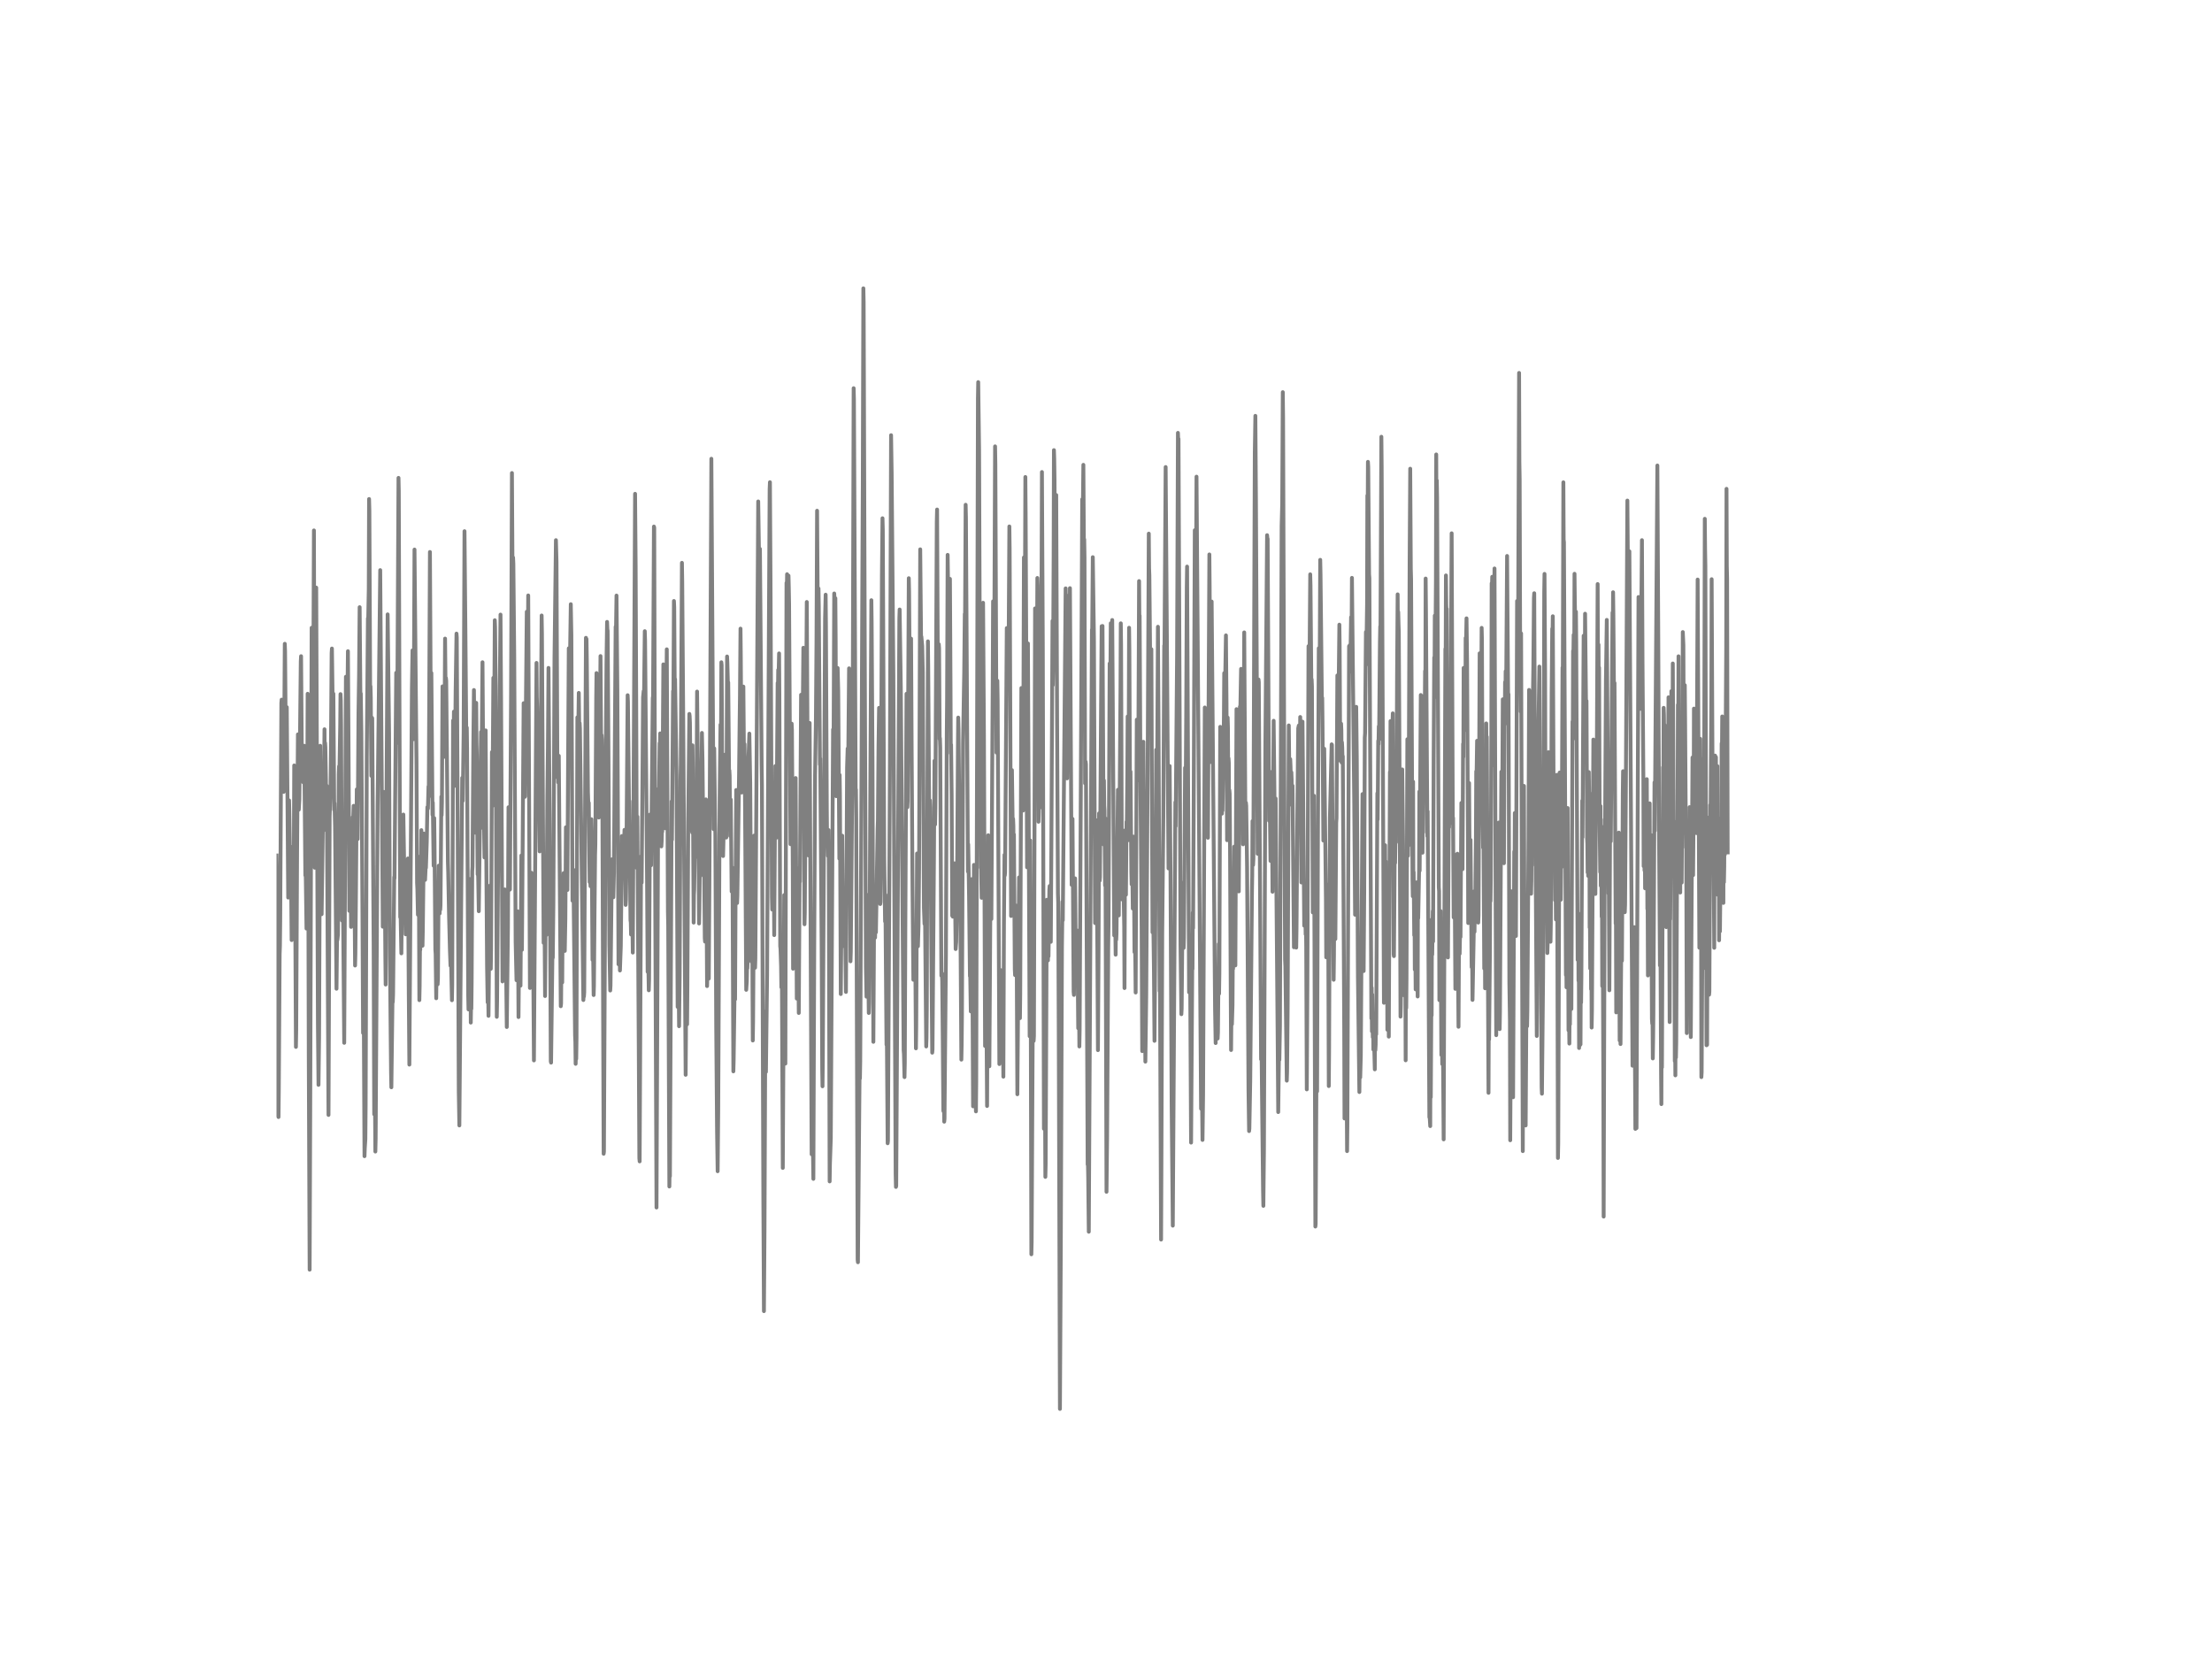 <?xml version="1.0" encoding="utf-8" standalone="no"?>
<!DOCTYPE svg PUBLIC "-//W3C//DTD SVG 1.1//EN"
  "http://www.w3.org/Graphics/SVG/1.1/DTD/svg11.dtd">
<!-- Created with matplotlib (http://matplotlib.org/) -->
<svg height="432pt" version="1.1" viewBox="0 0 576 432" width="576pt" xmlns="http://www.w3.org/2000/svg" xmlns:xlink="http://www.w3.org/1999/xlink">
 <defs>
  <style type="text/css">
*{stroke-linecap:butt;stroke-linejoin:round;}
  </style>
 </defs>
 <g id="figure_1">
  <g id="patch_1">
   <path d="
M0 432
L576 432
L576 0
L0 0
z
" style="fill:#ffffff;"/>
  </g>
  <g id="axes_1">
   <g id="line2d_1">
    <path clip-path="url(#p7ff5b81e1d)" d="
M72 222.764
L72.074 227.775
L72.446 290.357
L72.521 290.876
L72.595 284.079
L72.818 248.482
L72.893 246.351
L72.967 239.496
L73.265 183.077
L73.339 182.184
L73.637 198.831
L73.86 206.204
L73.934 203.612
L74.158 167.64
L74.232 169.599
L74.455 197.909
L74.53 194.568
L74.678 184.143
L75.05 233.736
L75.274 208.421
L75.348 211.848
L75.571 228.149
L75.72 222.591
L75.794 228.063
L75.943 244.796
L76.166 220.517
L76.39 243.442
L76.464 236.904
L76.613 199.32
L76.687 201.365
L77.059 272.616
L77.134 268.383
L77.357 222.274
L77.58 191.228
L77.803 210.84
L77.952 208.248
L78.324 172.191
L78.398 170.866
L78.622 200.588
L78.696 199.119
L78.77 201.567
L78.845 197.996
L78.919 199.637
L78.994 203.727
L79.068 202.258
L79.217 194.194
L79.514 227.976
L79.589 225.557
L79.812 241.8
L79.961 220.488
L80.11 180.658
L80.184 186.101
L80.407 275.813
L80.63 330.62
L80.779 289.09
L81.151 163.464
L81.226 183.711
L81.3 189.471
L81.449 174.437
L81.523 175.733
L81.598 175.676
L81.746 138.12
L81.97 225.96
L82.044 222.072
L82.342 153.01
L82.788 266.626
L82.937 282.495
L83.086 269.938
L83.383 194.194
L83.606 220.69
L83.755 238.056
L84.127 210.84
L84.202 216.312
L84.276 214.037
L84.499 189.903
L84.574 199.608
L84.648 193.445
L84.722 194.54
L84.871 202.892
L84.946 213.576
L85.02 208.796
L85.094 204.62
L85.243 231.087
L85.541 290.328
L85.838 212.684
L86.062 206.204
L86.136 200.703
L86.359 170.06
L86.434 168.879
L86.657 185.468
L86.731 183.855
L86.806 180.629
L87.029 210.898
L87.103 209.141
L87.252 215.132
L87.624 257.468
L87.773 243.269
L87.847 244.796
L87.996 243.413
L88.219 201.567
L88.294 199.522
L88.368 202.085
L88.591 188.866
L88.666 180.744
L88.74 182.357
L88.814 188.722
L89.038 239.698
L89.112 237.912
L89.261 227.314
L89.633 271.551
L90.079 176.223
L90.154 179.304
L90.377 191.112
L90.6 169.57
L90.749 193.474
L90.972 237.192
L91.121 215.535
L91.195 216.831
L91.418 241.368
L91.567 239.237
L91.642 239.669
L91.865 212.741
L91.939 214.124
L92.088 209.832
L92.162 212.568
L92.46 251.42
L92.534 248.626
L92.683 233.132
L92.906 205.541
L92.981 209.516
L93.13 218.501
L93.353 185.612
L93.502 175.532
L93.65 158.108
L93.874 184.805
L93.948 180.572
L94.097 190.709
L94.394 238.949
L94.543 268.988
L94.692 255.192
L94.841 286.556
L94.915 301.071
L94.99 298.968
L95.138 296.664
L95.213 287.823
L95.51 196.844
L95.808 160.988
L95.882 161.304
L96.031 153.24
L96.106 129.941
L96.18 132.879
L96.403 182.933
L96.478 178.7
L96.552 181.637
L96.701 202.028
L96.775 200.156
L96.85 186.879
L96.924 186.994
L97.222 234.831
L97.296 245.832
L97.445 290.156
L97.519 287.679
L97.594 279.039
L97.742 299.861
L97.817 296.52
L98.338 209.631
L99.007 148.46
L99.677 241.311
L99.9 206.204
L99.974 206.463
L100.198 229.56
L100.346 248.943
L100.421 256.373
L100.644 208.306
L100.942 159.98
L101.314 190.94
L101.537 248.77
L101.686 264.293
L101.834 279.442
L101.909 283.128
L102.206 259.685
L102.281 260.952
L102.355 258.936
L102.653 228.38
L102.727 228.725
L103.174 175.186
L103.397 193.445
L103.546 167.698
L103.769 124.44
L103.843 127.868
L103.992 176.741
L104.215 238.834
L104.29 236.904
L104.513 248.252
L104.662 233.103
L104.736 235.81
L104.885 220.2
L105.034 212.108
L105.331 230.943
L105.406 228.783
L105.629 243.298
L105.778 233.996
L106.075 228.408
L106.224 223.541
L106.447 258.62
L106.596 277.224
L107.266 179.016
L107.414 169.368
L107.638 192.495
L107.786 176.799
L107.935 143.103
L108.382 190.882
L108.456 198.428
L108.605 229.906
L108.679 231.346
L108.828 238.2
L109.051 223.109
L109.2 260.434
L109.274 256.892
L109.349 247.301
L109.423 247.388
L109.498 245.746
L109.721 216.168
L109.795 218.962
L110.018 246.264
L110.093 242.52
L110.316 223.397
L110.39 217.061
L110.465 219.682
L110.688 229.128
L110.837 225.845
L110.911 225.989
L111.134 219.106
L111.283 210.178
L111.358 210.639
L111.432 210.552
L111.581 204.792
L111.655 207.413
L111.953 143.736
L112.176 186.447
L112.325 175.244
L112.622 212.165
L112.697 208.997
L112.92 225.442
L113.069 213.029
L113.143 219.192
L113.366 247.272
L113.441 248.396
L113.59 259.944
L113.813 241.34
L113.962 256.316
L114.036 254.76
L114.259 225.413
L114.482 237.855
L114.557 233.823
L114.631 236.904
L114.706 235.724
L114.929 207.442
L115.003 212.28
L115.078 208.968
L115.226 178.728
L115.301 181.004
L115.375 190.133
L115.45 189.989
L115.524 180.024
L115.673 197.074
L115.747 192.092
L115.896 166.287
L116.045 182.04
L116.119 176.54
L116.194 177.26
L116.64 224.549
L116.714 227.055
L116.938 238.575
L117.161 247.445
L117.31 251.477
L117.384 249
L117.458 250.21
L117.682 260.463
L117.756 256.431
L117.979 187.628
L118.054 189.788
L118.128 192.236
L118.202 185.295
L118.426 204.62
L118.649 179.909
L118.872 164.991
L118.946 165.999
L119.17 211.474
L119.467 284.396
L119.616 293.064
L120.36 202.546
L120.509 208.536
L120.732 190.623
L120.955 138.322
L121.178 162.86
L121.402 190.162
L121.476 191.084
L121.55 189.471
L121.625 195.029
L121.922 259.196
L121.997 262.853
L122.071 261.989
L122.294 228.898
L122.369 229.762
L122.592 266.28
L122.666 261.557
L122.741 262.68
L122.815 255.941
L122.964 226.882
L123.038 225.672
L123.262 193.704
L123.41 179.679
L123.485 187.08
L123.559 208.479
L123.634 207.039
L123.782 216.831
L123.857 214.959
L124.006 183.02
L124.08 193.244
L124.154 196.584
L124.378 227.688
L124.452 225.759
L124.526 228.725
L124.675 237.279
L125.27 190.594
L125.345 195.951
L125.419 197.333
L125.642 172.45
L125.94 215.794
L126.014 212.453
L126.163 223.282
L126.461 190.191
L126.61 219.74
L126.833 251.852
L126.982 261.01
L127.13 258.908
L127.205 264.524
L127.502 232.469
L127.577 233.391
L127.651 230.54
L127.8 252.284
L127.874 247.33
L128.098 195.836
L128.246 209.861
L128.47 176.511
L128.544 177.951
L128.618 189.788
L128.693 187.743
L128.842 161.506
L128.916 163.32
L129.065 178.7
L129.362 264.783
L129.437 260.751
L129.66 231.144
L130.33 160.037
L130.478 182.444
L130.85 255.567
L131.074 239.18
L131.148 240.216
L131.222 240.274
L131.446 231.605
L131.52 232.7
L131.743 248.54
L131.966 267.432
L132.264 241.656
L132.413 210.207
L132.487 210.956
L132.71 231.692
L132.785 231.605
L133.082 180.773
L133.306 123.173
L133.454 148.316
L133.529 148.229
L133.603 145.176
L133.678 146.818
L133.901 170.693
L134.273 245.285
L134.496 255.25
L134.794 237.308
L134.868 239.266
L135.017 264.84
L135.091 256.834
L135.314 243.356
L135.463 254.271
L135.538 256.661
L135.761 222.764
L135.91 247.33
L136.356 183.106
L136.654 207.5
L136.728 207.384
L137.174 159.288
L137.249 161.564
L137.398 177.778
L137.546 155.055
L137.993 257.266
L138.365 227.256
L138.514 227.66
L138.588 230.021
L138.737 249.461
L138.811 244.709
L139.034 276.13
L139.704 172.623
L139.778 181.378
L139.853 184.056
L140.002 202.719
L140.15 208.796
L140.225 205.023
L140.299 210.38
L140.374 207.471
L140.522 221.698
L140.894 182.703
L141.043 160.268
L141.118 164.789
L141.564 245.516
L141.713 228.869
L141.936 259.368
L142.085 236.674
L142.159 241.455
L142.234 241.196
L142.308 243.442
L142.531 208.277
L142.68 194.655
L142.829 173.919
L143.126 214.21
L143.424 276.36
L143.498 276.706
L143.87 246.84
L143.945 249.404
L144.094 235.695
L144.391 171.442
L144.54 158.972
L144.763 140.655
L144.912 146.242
L145.135 199.205
L145.21 202.546
L145.284 197.218
L145.358 203.756
L145.507 196.815
L146.028 262.018
L146.102 261.269
L146.177 251.333
L146.251 252.399
L146.4 255.826
L146.549 232.44
L146.623 232.613
L146.698 231.202
L146.772 227.343
L146.846 227.832
L146.921 230.856
L147.07 247.618
L147.218 239.295
L147.367 215.42
L147.665 230.856
L147.739 231.749
L147.888 206.146
L148.111 168.821
L148.26 178.786
L148.334 177.72
L148.632 157.33
L148.781 165.308
L149.078 234.543
L149.153 231.951
L149.227 231.144
L149.302 226.479
L149.748 269.564
L149.822 271.263
L149.897 277.023
L149.971 274.143
L150.046 275.727
L150.12 270.312
L150.343 186.792
L150.492 196.901
L150.715 180.428
L150.864 191.948
L150.938 188.29
L151.013 189.701
L151.906 260.405
L151.98 258.85
L152.054 259.512
L152.129 258.389
L152.575 166.085
L152.65 168.36
L152.724 166.402
L152.798 171.413
L153.096 206.232
L153.245 210.725
L153.319 209.055
L153.542 229.704
L153.617 228.38
L153.691 229.042
L153.766 230.77
L153.914 218.818
L153.989 213.317
L154.063 217.032
L154.286 249.951
L154.361 248.338
L154.435 246.783
L154.584 259.109
L154.658 256.69
L154.807 238.172
L154.956 222.591
L155.03 219.855
L155.254 181.752
L155.328 175.272
L155.551 204.677
L155.7 198.456
L155.923 212.885
L155.998 211.704
L156.221 186.504
L156.37 170.837
L156.593 201.365
L156.667 191.429
L156.742 192.581
L156.816 197.592
L157.188 300.437
L157.262 299.861
L157.709 202.517
L157.932 172.479
L158.081 161.938
L158.155 163.81
L158.23 164.271
L158.453 198.456
L158.676 245.976
L158.899 257.928
L158.974 256.604
L159.122 243.557
L159.346 223.772
L159.569 232.872
L159.643 231.807
L159.718 233.65
L159.866 227.343
L160.313 163.205
L160.387 165.25
L160.536 155.084
L160.759 179.823
L161.057 251.103
L161.131 247.733
L161.206 236.732
L161.28 241.455
L161.429 252.716
L161.652 246.38
L161.95 217.695
L162.098 219.567
L162.322 225.73
L162.619 216.082
L162.768 223.916
L162.917 235.637
L162.991 234.255
L163.066 229.388
L163.438 181.032
L163.512 182.703
L163.81 211.647
L163.884 208.594
L164.182 239.64
L164.256 240.159
L164.33 243.356
L164.554 232.93
L164.628 235.234
L164.777 248.05
L165.372 128.588
L165.521 147.509
L165.67 183.711
L165.818 226.018
L165.893 224.06
L165.967 212.655
L166.339 273.336
L166.488 301.589
L166.562 302.424
L166.934 222.994
L167.009 223.224
L167.083 229.848
L167.306 201.653
L167.455 181.551
L167.604 179.967
L167.678 183.682
L167.902 164.357
L167.976 166.805
L168.497 229.56
L168.646 253.061
L168.72 245.285
L168.943 257.871
L169.018 255.164
L169.241 212.108
L169.39 212.77
L169.538 225.327
L169.985 181.752
L170.059 181.349
L170.282 137.112
L170.357 137.4
L170.58 222.706
L170.952 314.434
L171.398 205.455
L171.473 213.72
L171.547 209.919
L171.77 193.532
L171.845 195.058
L171.919 190.968
L172.217 220.402
L172.291 219.164
L172.366 216.456
L172.44 216.6
L172.738 172.997
L172.812 180.255
L172.886 173.544
L173.11 200.3
L173.184 215.679
L173.258 208.824
L173.333 205.052
L173.63 169.08
L173.928 237.394
L174.002 241.138
L174.3 308.962
L174.374 303.663
L174.449 306.284
L174.895 208.652
L174.97 218.674
L175.267 179.967
L175.342 184.2
L175.49 156.495
L175.565 158.165
L175.714 182.098
L175.788 176.828
L176.16 201.912
L176.458 262.191
L176.532 252.514
L176.606 252.37
L176.681 250.671
L176.83 267.231
L176.978 254.098
L177.202 203.208
L177.276 198.946
L177.574 146.559
L177.648 151.397
L177.871 182.184
L178.541 279.874
L178.615 269.794
L178.69 245.544
L178.764 250.037
L178.913 266.741
L178.987 257.698
L179.21 214.066
L179.508 185.9
L179.582 186.447
L179.657 188.204
L179.88 209.919
L179.954 213.144
L180.029 207.932
L180.178 216.284
L180.252 216.802
L180.326 194.079
L180.401 200.271
L180.624 240.245
L180.698 232.93
L180.773 231.634
L181.07 212.568
L181.145 213.663
L181.294 223.138
L181.368 215.823
L181.517 180.082
L181.889 216.168
L182.038 240.476
L182.112 236.76
L182.261 223.08
L182.335 220.46
L182.41 228.034
L182.782 190.853
L182.93 198.082
L183.154 221.036
L183.228 218.616
L183.302 219.308
L183.526 244.335
L183.6 245.199
L183.823 208.162
L184.121 256.776
L184.195 254.3
L184.344 241.311
L184.493 250.296
L184.567 254.818
L184.716 230.799
L185.237 119.458
L185.534 169.426
L185.832 215.909
L185.981 194.885
L186.204 213.922
L186.278 217.407
L186.502 267.432
L186.725 294.764
L186.874 304.988
L187.022 289.032
L187.394 207.73
L187.618 188.693
L187.692 190.652
L187.766 189.096
L187.841 172.45
L187.915 173.199
L188.064 202.316
L188.213 220.805
L188.287 222.908
L188.659 207.586
L188.734 199.522
L188.808 199.925
L188.882 196.469
L188.957 197.218
L189.106 218.098
L189.18 212.712
L189.329 170.952
L189.403 172.536
L189.552 178.44
L189.626 177.692
L189.85 202.056
L189.924 200.616
L189.998 202.056
L190.147 217.695
L190.296 208.22
L190.519 232.152
L190.668 225.903
L190.742 226.853
L190.966 278.981
L191.04 276.188
L191.338 253.637
L191.412 260.232
L191.561 228.005
L191.71 205.714
L191.858 215.736
L191.933 235.148
L192.007 233.333
L192.454 201.48
L192.602 187.916
L192.677 182.069
L192.826 163.695
L192.9 170.808
L193.123 206.376
L193.272 191.429
L193.346 196.959
L193.421 194.684
L193.57 178.786
L193.718 196.152
L193.793 194.972
L193.867 193.762
L193.942 198.572
L194.314 257.756
L194.462 255.538
L194.537 251.477
L194.611 252.14
L194.686 249.576
L194.909 197.362
L195.132 191.026
L195.355 203.813
L195.653 250.383
L195.727 249.548
L195.802 241.311
L195.876 242.175
L196.025 270.946
L196.099 266.108
L196.248 242.693
L196.397 217.58
L196.471 221.064
L196.62 251.996
L196.694 249.576
L197.438 130.575
L197.736 150.821
L197.885 142.93
L198.331 199.234
L198.406 204.677
L198.778 312.389
L198.926 341.42
L199.075 320.165
L199.298 263.4
L199.447 279.125
L199.745 253.81
L200.414 127.378
L200.489 125.564
L200.638 151.541
L201.01 233.592
L201.084 236.847
L201.382 209.976
L201.605 243.5
L201.902 199.464
L201.977 200.588
L202.2 218.127
L202.498 177.836
L202.572 180.629
L202.646 174.437
L202.721 177
L202.87 170.146
L202.944 181.032
L203.167 246.38
L203.242 247.042
L203.39 251.592
L203.465 257.093
L203.539 250.152
L203.614 255.48
L203.837 304.124
L204.209 233.074
L204.283 235.263
L204.506 276.965
L204.804 151.772
L204.878 154.594
L204.953 149.525
L205.25 165.768
L205.325 149.9
L205.399 153.039
L205.474 157.244
L205.846 219.826
L205.92 219.48
L205.994 213.288
L206.143 188.434
L206.218 190.104
L206.441 225.701
L206.515 252.255
L206.59 248.856
L206.813 220.2
L206.887 244.306
L206.962 236.991
L207.11 209.688
L207.185 202.604
L207.482 260.031
L207.557 257.208
L207.631 258.044
L207.706 235.868
L207.78 240.13
L208.003 263.775
L208.226 225.932
L208.301 229.589
L208.598 180.917
L208.673 184.546
L208.747 191.343
L208.822 190.565
L208.896 193.388
L208.97 193.013
L209.194 168.677
L209.491 240.677
L209.566 237.682
L210.086 156.754
L210.235 185.18
L210.384 217.983
L210.458 218.04
L210.533 222.764
L210.682 192.351
L210.756 201.97
L210.83 188.261
L211.351 300.581
L211.426 294.274
L211.5 290.328
L211.574 290.559
L211.798 306.975
L212.021 246.639
L212.244 201.797
L212.467 186.85
L212.616 166.949
L212.765 132.994
L212.988 165.48
L213.062 160.728
L213.137 153.24
L213.211 157.791
L213.509 199.09
L213.583 197.535
L213.732 215.765
L213.955 246.236
L214.104 278.463
L214.178 282.869
L214.253 276.274
L214.848 160.93
L214.997 154.853
L215.071 162.629
L215.294 210.408
L215.369 218.53
L215.443 216.226
L215.592 222.879
L215.666 221.093
L215.741 216.14
L215.815 225.528
L216.038 307.637
L216.113 303
L216.336 296.405
L216.559 256.69
L216.931 189.96
L217.006 190.191
L217.08 189.5
L217.229 154.536
L217.378 157.013
L217.526 155.775
L217.601 166.316
L217.75 207.327
L217.898 196.066
L218.122 173.948
L218.27 179.996
L218.568 223.599
L218.642 201.797
L218.717 207.125
L218.94 258.85
L219.312 217.608
L219.535 246.351
L219.684 240.85
L219.758 231.49
L219.907 240.792
L219.982 232.786
L220.279 258.303
L220.577 199.81
L220.726 194.914
L220.8 201.135
L220.874 198.255
L221.098 174.034
L221.47 250.325
L221.544 247.848
L221.916 204.764
L222.065 182.069
L222.288 101.084
L222.362 103.906
L222.809 205.512
L222.883 205.599
L222.958 212.626
L223.33 328.056
L223.404 328.69
L223.85 276.936
L223.925 280.824
L223.999 276.447
L224.669 126.658
L224.818 75.077
L224.892 78.62
L225.19 171.413
L225.487 251.938
L225.636 259.541
L225.859 233.045
L226.157 257.439
L226.231 263.775
L226.306 261.413
L226.454 244.248
L226.678 195.778
L226.901 156.293
L226.975 161.938
L227.198 198.86
L227.422 271.292
L227.645 232.613
L227.868 244.162
L228.017 236.876
L228.091 242.78
L228.538 215.794
L228.612 213.692
L228.761 194.511
L228.91 184.316
L228.984 189.068
L229.207 235.407
L229.282 234.946
L229.43 205.685
L229.654 149.871
L229.802 134.952
L229.877 137.861
L230.249 223.628
L230.472 239.957
L230.546 232.988
L230.844 272.04
L230.918 266.972
L231.142 297.701
L231.216 297.125
L231.737 199.032
L232.034 113.324
L232.183 123.144
L232.63 176.021
L233.225 305.679
L233.299 309.077
L233.374 308.818
L234.192 161.016
L234.266 158.712
L234.564 178.786
L235.308 273.509
L235.382 274.431
L235.531 280.479
L235.606 276.879
L235.754 239.928
L236.052 180.658
L236.275 210.207
L236.35 208.594
L236.498 181.522
L236.647 150.562
L236.722 153.932
L236.945 184.431
L237.019 183.97
L237.242 166.287
L237.391 195.202
L237.614 230.54
L237.838 255.135
L237.986 246.351
L238.135 253.378
L238.21 252.312
L238.284 246.178
L238.358 250.988
L238.507 272.991
L238.582 267.26
L238.805 222.245
L238.879 225.183
L239.028 246.408
L239.177 241.311
L239.326 225.903
L239.623 143.045
L239.846 166.776
L239.921 165.768
L240.144 168.188
L240.293 175.042
L240.59 236.386
L240.739 240.591
L240.814 236.472
L240.888 239.295
L241.186 272.501
L241.26 270.37
L241.334 262.536
L241.632 167.007
L241.706 174.12
L242.004 219.653
L242.153 208.421
L242.227 210.236
L242.748 274.114
L242.822 273.279
L243.194 223.628
L243.343 198.111
L243.492 214.7
L243.566 210.38
L243.938 135.845
L244.013 132.677
L244.236 180.226
L244.31 176.799
L244.385 174.466
L244.459 167.756
L244.534 168.821
L244.682 192.466
L244.757 192.236
L244.831 194.684
L245.129 254.069
L245.203 254.069
L245.278 253.436
L245.352 255.48
L245.501 271.09
L245.65 289.292
L245.724 289.436
L245.798 284.223
L245.873 292.085
L245.947 291.336
L246.319 248.338
L246.542 190.911
L246.617 182.703
L246.766 144.485
L247.138 172.392
L247.361 150.735
L247.51 178.556
L247.584 196.181
L247.658 193.906
L247.807 207.125
L247.956 238.46
L248.03 236.501
L248.105 238.69
L248.179 233.506
L248.254 235.839
L248.328 237.423
L248.402 236.789
L248.477 233.679
L248.551 224.808
L248.626 227.573
L248.849 247.128
L248.923 246.149
L248.998 245.285
L249.221 231
L249.444 194.396
L249.518 186.85
L249.593 189.903
L250.114 243.01
L250.337 275.928
L250.411 272.184
L250.486 264.408
L250.783 193.33
L251.006 179.391
L251.081 175.042
L251.23 159.864
L251.304 159.893
L251.453 131.439
L251.527 134.78
L252.048 226.968
L252.122 219.855
L252.346 233.564
L252.569 254.184
L252.643 253.896
L252.792 263.372
L253.015 228.927
L253.09 230.194
L253.387 288.082
L253.61 225.212
L253.685 231.058
L254.057 286.354
L254.131 289.407
L254.206 281.516
L254.652 103.762
L254.726 99.5
L254.95 117.068
L255.247 200.127
L255.396 225.989
L255.47 225.471
L255.619 233.794
L255.694 229.704
L255.991 156.956
L256.214 191.544
L256.512 272.386
L256.661 268.037
L256.735 251.967
L256.81 255.97
L257.033 287.996
L257.33 217.493
L257.554 276.62
L257.628 277.656
L257.926 229.416
L258 231.231
L258.149 239.324
L258.521 174.149
L258.595 156.581
L258.67 162.687
L258.893 172.536
L259.116 116.232
L259.19 120.754
L259.488 195.98
L259.711 177.26
L259.786 182.3
L260.232 277.08
L260.306 271.263
L260.53 252.6
L260.678 272.242
L260.753 269.304
L260.902 261.615
L260.976 261.557
L261.05 255.423
L261.274 280.364
L261.422 240.706
L261.571 222.591
L261.646 227.976
L261.72 227.199
L262.166 163.551
L262.241 165.336
L262.315 173.084
L262.39 171.759
L262.464 169.772
L262.613 174.178
L262.836 137.084
L262.91 142.872
L263.282 238.517
L263.506 200.53
L263.729 217.061
L263.803 213.202
L263.878 214.988
L263.952 222.821
L264.026 217.292
L264.25 252.37
L264.324 253.925
L264.398 250.412
L264.473 252.456
L264.622 235.81
L264.696 237.538
L264.919 284.943
L265.366 228.466
L265.44 234.773
L265.589 265.128
L265.663 258.735
L265.961 179.16
L266.035 186.245
L266.11 191.112
L266.184 190.392
L266.258 192.149
L266.407 211.071
L266.63 145.148
L266.705 150.072
L266.854 167.093
L267.002 124.21
L267.077 133.858
L267.226 167.525
L267.449 225.845
L267.672 167.554
L268.118 269.823
L268.267 218.847
L268.342 234.514
L268.565 326.616
L268.639 323.448
L268.788 292.805
L269.011 249.807
L269.16 271.061
L269.234 269.765
L269.383 215.247
L269.532 158.424
L269.83 200.184
L269.904 199.896
L270.127 150.504
L270.202 152.52
L270.425 213.98
L270.499 211.244
L270.722 166.69
L270.797 168.216
L271.02 210.207
L271.318 122.914
L271.541 168.447
L271.838 293.928
L271.987 268.412
L272.062 272.242
L272.21 306.456
L272.285 303.317
L272.582 234.312
L272.657 236.357
L272.88 250.095
L272.954 246.034
L273.029 249.029
L273.252 231.72
L273.326 230.712
L273.55 240.332
L273.624 245.256
L273.773 220.661
L274.07 161.679
L274.145 178.412
L274.219 174.581
L274.368 144.773
L274.442 117.212
L274.517 119.487
L274.591 124.642
L274.74 152.261
L274.889 146.444
L275.038 128.904
L275.261 186.476
L275.484 232.671
L275.558 235.061
L275.707 270.197
L276.005 366.879
L276.228 324.744
L276.526 246.552
L276.674 234.773
L276.749 239.64
L277.493 153.212
L277.567 157.272
L277.865 202.69
L278.014 189.154
L278.162 155.141
L278.237 155.228
L278.386 181.896
L278.46 178.181
L278.609 153.154
L279.055 230.424
L279.13 223.368
L279.278 213.231
L279.576 258.274
L279.65 259.08
L279.948 228.725
L280.171 253.09
L280.246 249.778
L280.394 256.488
L280.469 253.781
L280.543 242.319
L280.766 267.749
L280.915 251.88
L281.064 272.501
L281.138 268.325
L281.808 129.999
L281.957 134.031
L282.106 121.042
L282.254 144.082
L282.329 140.453
L282.403 145.032
L282.552 203.986
L282.626 203.237
L282.701 198.341
L282.775 199.032
L283.222 303.26
L283.296 302.828
L283.37 306.687
L283.519 320.741
L284.338 163.954
L284.412 163.752
L284.561 145.09
L284.858 166.488
L285.156 240.36
L285.379 213.548
L285.454 213.605
L285.751 246.984
L285.9 273.452
L286.049 248.712
L286.198 211.791
L286.346 229.33
L286.421 228.38
L286.718 183.653
L286.867 163.061
L286.942 163.637
L287.016 172.335
L287.09 163.004
L287.388 219.912
L287.462 203.237
L287.537 209.66
L287.611 211.071
L287.76 230.568
L287.834 213.087
L288.132 310.344
L288.281 296.405
L288.578 246.668
L288.653 240.677
L288.95 172.767
L289.025 190.565
L289.248 162.284
L289.322 165.884
L289.397 175.791
L289.471 171.298
L289.546 171.816
L289.62 161.448
L289.769 184.056
L290.141 243.586
L290.215 233.276
L290.29 233.189
L290.364 236.444
L290.513 248.597
L290.587 238.892
L290.662 244.709
L290.736 243.096
L291.108 205.656
L291.331 238.373
L291.778 179.016
L291.852 162.312
L291.926 167.957
L292.15 234.197
L292.224 232.21
L292.298 234.14
L292.373 220.834
L292.447 223.8
L292.745 241.368
L292.819 257.295
L292.968 216.226
L293.042 217.032
L293.191 232.988
L293.34 213.98
L293.414 216.543
L293.563 201.106
L293.638 186.562
L293.786 218.789
L293.861 211.416
L294.01 163.464
L294.084 169.368
L294.233 203.727
L294.307 205.08
L294.382 200.933
L294.605 227.141
L294.679 230.28
L294.754 218.616
L294.977 236.588
L295.051 231.951
L295.126 217.839
L295.2 224.78
L295.274 228.207
L295.423 247.935
L295.498 241.052
L295.646 250.815
L295.721 258.447
L296.018 187.397
L296.167 201.25
L296.242 191.516
L296.39 203.18
L296.614 151.311
L296.688 160.642
L296.762 160.296
L296.986 205.34
L297.283 241.916
L297.432 273.711
L297.581 247.301
L297.73 193.157
L298.25 276.447
L298.399 265.33
L298.474 259.196
L298.846 201.135
L299.143 138.956
L299.218 147.884
L299.292 149.784
L299.59 181.436
L299.738 169.397
L299.813 169.052
L299.962 208.767
L300.11 242.78
L300.259 235.349
L300.482 252.284
L300.631 271.032
L300.78 250.786
L301.078 195.231
L301.226 219.97
L301.524 163.205
L301.673 188.146
L301.97 258.072
L302.045 253.061
L302.342 322.786
L302.417 305.247
L302.64 242.952
L302.938 212.136
L303.161 168.101
L303.235 168.447
L303.533 121.618
L304.277 226.133
L304.351 218.76
L304.574 199.464
L304.798 227.919
L305.095 287.42
L305.393 319.157
L306.062 208.882
L306.137 215.16
L306.509 170.751
L306.732 112.719
L306.806 114.879
L306.881 114.274
L307.178 185.784
L307.402 245.919
L307.625 264.092
L307.699 262.68
L307.997 229.877
L308.071 231.893
L308.22 246.84
L308.294 244.133
L308.592 199.925
L308.666 213.231
L308.741 208.68
L308.89 185.813
L309.038 152.866
L309.113 147.538
L309.634 258.389
L309.708 252.226
L309.782 258.504
L309.857 243.471
L310.154 297.528
L310.452 252.485
L310.526 252.37
L310.601 237.596
L310.675 241.685
L310.824 212.252
L311.122 138.063
L311.345 163.119
L311.419 155.4
L311.568 124.124
L312.758 288.716
L312.833 285.202
L312.907 288.6
L312.982 283.733
L313.13 296.837
L313.279 285.116
L313.726 184.229
L313.8 199.954
L313.874 198.831
L313.949 207.413
L314.023 201.394
L314.098 202.978
L314.172 213.404
L314.246 207.442
L314.395 214.815
L314.544 218.156
L314.916 144.37
L314.99 152.866
L315.214 198.428
L315.288 190.882
L315.437 159.749
L315.511 156.639
L316.404 262.997
L316.553 271.608
L316.85 253.522
L317.074 270.428
L317.148 268.844
L317.371 245.804
L317.446 258.764
L317.52 253.637
L317.743 189.269
L317.818 197.276
L317.892 193.791
L317.966 193.272
L318.041 194.626
L318.19 211.877
L318.264 206.924
L318.338 211.071
L318.71 186.303
L318.785 175.272
L318.859 175.503
L318.934 180.312
L319.008 178.728
L319.231 165.452
L319.38 182.962
L319.529 218.789
L319.678 186.85
L319.752 189.442
L319.826 202.056
L319.901 197.448
L319.975 198.572
L320.05 210.956
L320.124 205.743
L320.198 206.607
L320.273 215.189
L320.496 261.125
L320.57 273.423
L320.645 265.618
L320.719 266.453
L320.794 266.712
L320.942 261.759
L321.017 249.72
L321.091 252.284
L321.389 220.46
L321.538 242.002
L321.686 251.391
L321.984 184.661
L322.133 189.788
L322.356 216.975
L322.579 232.124
L322.877 183.999
L322.951 186.418
L323.174 174.178
L323.323 187.167
L323.398 181.119
L323.621 203.669
L323.695 219.855
L323.77 217.004
L323.993 164.674
L324.29 212.914
L324.365 212.424
L324.439 209.026
L324.514 209.804
L324.737 225.989
L324.886 247.848
L325.109 283.82
L325.258 294.533
L325.332 293.9
L325.555 281.631
L326.002 232.498
L326.076 228.005
L326.15 213.807
L326.299 225.24
L326.374 223.599
L326.746 117.932
L326.894 108.284
L327.043 130.085
L327.49 222.332
L327.713 176.943
L327.787 177.634
L328.382 275.842
L328.457 275.554
L328.531 275.612
L328.68 289.781
L328.903 310.229
L328.978 314.002
L329.126 299.285
L329.498 194.799
L329.945 139.359
L330.019 140.108
L330.094 140.309
L330.466 213.72
L330.54 208.45
L330.689 212.021
L330.838 224.175
L331.135 201.02
L331.358 232.21
L331.656 187.685
L331.879 208.392
L331.954 207.816
L332.102 210.725
L332.177 207.932
L332.698 269.909
L332.846 289.58
L333.07 271.839
L333.144 275.986
L333.293 267.375
L333.516 202.748
L333.739 136.882
L333.888 131.064
L334.037 102.12
L334.111 108.773
L334.409 199.666
L334.632 249.893
L334.706 251.535
L335.078 281.4
L335.153 279.068
L335.302 262.277
L335.599 188.895
L335.822 209.544
L335.897 209.516
L335.971 197.679
L336.046 199.436
L336.194 204.706
L336.269 201.106
L336.343 203.007
L336.418 207.788
L336.492 207.096
L336.566 204.591
L336.938 246.668
L337.162 225.874
L337.236 226.133
L337.31 224.492
L337.534 246.754
L337.608 241.829
L337.831 212.136
L338.054 189.644
L338.203 188.924
L338.426 199.522
L338.575 186.706
L338.65 192.552
L338.873 229.791
L339.17 187.916
L339.617 241.052
L339.691 239.41
L339.84 232.7
L339.989 243.298
L340.063 240.274
L340.138 246.466
L340.286 283.676
L340.435 256.172
L340.733 168.245
L340.956 178.498
L341.179 149.554
L341.254 152.463
L341.477 179.448
L341.551 176.885
L341.626 178.728
L341.849 237.596
L341.923 236.933
L342.146 207.212
L342.295 247.128
L342.518 319.388
L342.593 318.725
L342.816 276.792
L342.89 278.434
L342.965 284.194
L343.188 214.584
L343.411 168.792
L343.486 168.908
L343.56 177.461
L343.634 176.712
L343.783 145.781
L343.858 149.41
L344.23 184.229
L344.304 181.724
L344.378 188.319
L344.602 218.876
L344.825 194.972
L345.271 234.168
L345.346 249.288
L345.42 246.524
L345.569 232.152
L345.643 230.367
L345.718 230.597
L345.792 231.346
L345.866 239.496
L346.015 282.812
L346.09 273.682
L346.313 212.799
L346.759 193.82
L346.834 193.935
L347.057 228.063
L347.28 255.135
L347.354 248.972
L347.503 225.356
L347.578 225.644
L347.726 244.508
L347.95 214.21
L348.024 213.116
L348.247 175.877
L348.396 196.7
L348.768 162.658
L348.842 168.188
L348.991 198.082
L349.066 197.708
L349.14 196.7
L349.214 188.434
L349.289 190.133
L349.363 198.572
L349.438 193.272
L349.512 194.568
L349.586 197.592
L349.661 196.901
L350.033 268.152
L350.107 291.25
L350.182 287.391
L350.405 282.005
L350.554 265.992
L350.777 299.746
L350.851 292.978
L351.298 168.274
L351.372 170.866
L351.446 168.044
L351.595 174.927
L351.818 160.7
L351.893 164.818
L351.967 162.946
L352.042 150.476
L352.637 208.68
L352.86 238.2
L353.158 184.056
L353.306 197.65
L353.604 254.271
L353.976 284.367
L354.05 276.188
L354.125 277.887
L354.199 280.565
L354.348 274.863
L354.794 206.78
L355.092 252.86
L355.166 242.463
L355.241 232.066
L355.39 192.063
L355.464 190.911
L355.687 164.559
L355.762 173.112
L355.985 157.272
L356.059 129.02
L356.134 137.804
L356.208 120.264
L356.282 121.589
L356.506 149.554
L356.58 150.504
L357.101 265.215
L357.175 257.208
L357.25 268.556
L357.324 258.965
L357.473 270.082
L357.547 263.746
L357.622 273.308
L357.696 267.346
L357.77 269.592
L357.994 278.463
L358.068 266.021
L358.142 273.452
L358.217 272.012
L358.291 264.84
L358.366 269.333
L358.663 206.549
L358.738 213.404
L358.886 192.898
L358.961 193.791
L359.035 189.125
L359.11 192.61
L359.333 167.237
L359.407 163.148
L359.482 163.292
L359.705 113.727
L359.779 121.532
L360.374 261.125
L360.449 231.519
L360.523 238.604
L360.672 220.085
L360.746 237.077
L360.821 224.261
L360.895 254.271
L360.97 250.037
L361.044 246.178
L361.118 260.722
L361.193 244.508
L361.267 268.152
L361.416 243.442
L361.49 256.488
L361.565 249.432
L361.639 269.938
L361.937 201.02
L362.011 209.256
L362.086 187.772
L362.16 194.28
L362.234 198.341
L362.309 192.581
L362.383 207.5
L362.458 189.154
L362.532 189.269
L362.606 188.29
L362.681 185.756
L362.904 248.482
L362.978 248.972
L363.202 219.077
L363.276 224.722
L363.425 215.276
L363.499 219.365
L363.574 199.781
L363.648 212.05
L363.797 175.964
L363.946 154.767
L364.02 166.488
L364.094 159.346
L364.169 162.399
L364.243 164.616
L364.466 206.376
L364.69 264.725
L364.764 261.816
L365.136 200.357
L365.359 220.546
L365.508 259.138
L365.582 252.946
L365.657 259.023
L365.731 243.327
L365.806 253.234
L365.88 227.804
L366.029 276.101
L366.103 249.202
L366.178 262.479
L366.252 254.53
L366.475 192.495
L366.624 222.85
L366.698 216.37
L366.773 220.258
L367.07 145.839
L367.219 122.05
L367.368 148.056
L367.442 150.821
L367.814 229.013
L367.889 233.391
L367.963 203.554
L368.038 229.733
L368.112 227.084
L368.261 243.557
L368.335 234.284
L368.41 252.485
L368.484 238.431
L368.633 257.64
L368.707 243.845
L368.782 254.991
L368.856 229.762
L368.93 243.327
L369.005 240.85
L369.079 242.808
L369.154 259.484
L369.228 230.626
L369.302 239.093
L369.526 226.594
L369.6 206.117
L369.674 226.738
L369.972 180.975
L370.046 207.384
L370.121 194.626
L370.195 198.456
L370.27 212.77
L370.344 199.781
L370.418 222.044
L370.493 211.992
L370.567 216.773
L370.642 206.751
L370.716 181.263
L370.79 201.538
L370.865 182.127
L370.939 182.876
L371.014 185.295
L371.088 174.725
L371.162 181.032
L371.237 150.648
L371.311 158.54
L371.683 217.752
L371.758 211.272
L372.204 290.933
L372.278 290.732
L372.427 293.237
L372.502 267.749
L372.576 285.72
L372.725 260.463
L372.799 264.408
L372.874 239.41
L372.948 248.568
L373.097 237.221
L373.171 245.17
L373.32 197.592
L373.469 171.212
L373.543 180.428
L373.618 160.296
L373.692 181.522
L373.766 171.327
L373.915 151.196
L373.99 118.335
L374.064 138.581
L374.138 125.103
L374.213 129.48
L374.659 231.058
L374.734 232.066
L374.808 260.434
L374.882 248.453
L375.031 256.258
L375.106 237.221
L375.329 274.719
L375.403 273.077
L375.478 264.639
L375.552 277.08
L375.626 265.704
L375.701 265.992
L375.924 296.693
L376.37 168.965
L376.445 174.956
L376.519 149.842
L376.594 157.301
L376.668 159.663
L376.742 158.54
L377.04 249.317
L377.263 209.602
L377.338 215.448
L377.486 191.285
L377.561 204.591
L377.635 183.336
L377.71 192.149
L378.007 138.869
L378.305 214.584
L378.379 212.972
L378.528 238.892
L378.751 222.562
L378.974 257.496
L379.049 251.564
L379.123 231.749
L379.198 239.928
L379.272 227.458
L379.346 231.144
L379.495 222.303
L379.57 255.941
L379.644 249.519
L379.793 267.375
L380.016 228.38
L380.09 248.367
L380.165 244.45
L380.239 234.485
L380.314 243.989
L380.537 209.084
L380.611 209.804
L380.686 224.29
L380.76 212.568
L380.834 226.335
L380.983 193.704
L381.058 197.103
L381.132 173.919
L381.206 188.117
L381.281 176.972
L381.355 187.224
L381.504 177.951
L381.578 190.076
L381.653 166.114
L381.727 168.764
L381.876 161.016
L382.025 172.508
L382.248 216.14
L382.322 240.36
L382.397 234.341
L382.546 203.9
L382.62 215.708
L382.843 236.933
L382.918 218.703
L383.215 251.852
L383.29 241.541
L383.438 260.376
L383.736 244.133
L383.885 232.095
L383.959 242.636
L384.034 236.616
L384.108 239.727
L384.331 217.925
L384.406 200.847
L384.48 203.151
L384.629 192.898
L384.703 196.066
L384.778 196.037
L384.926 240.245
L385.001 238.316
L385.298 170.117
L385.447 194.338
L385.522 182.328
L385.596 197.592
L385.819 163.493
L385.894 166.604
L386.042 209.976
L386.191 220.748
L386.266 212.079
L386.489 252.197
L386.638 236.156
L386.712 257.352
L386.861 242.348
L387.01 188.376
L387.084 198.802
L387.158 191.861
L387.605 284.568
L387.679 263.832
L387.754 270.687
L387.977 246.812
L388.051 223.656
L388.126 234.658
L388.2 228.696
L388.349 190.824
L388.423 151.887
L388.498 152.895
L388.572 150.188
L388.87 199.292
L389.093 157.215
L389.167 148.028
L389.465 235.954
L389.614 269.564
L389.688 258.015
L389.762 261.24
L389.837 258.36
L389.911 243.413
L389.986 250.095
L390.283 214.181
L390.506 267.98
L390.581 263.631
L390.953 200.962
L391.027 204.735
L391.102 223.397
L391.325 182.098
L391.399 186.792
L391.548 220.287
L391.622 224.78
L391.771 186.792
L391.846 187.714
L391.92 177.605
L391.994 185.612
L392.069 174.783
L392.143 188.376
L392.441 144.773
L392.664 175.244
L392.738 186.332
L392.813 180.773
L393.036 255.97
L393.185 265.906
L393.259 296.924
L393.334 283.733
L393.557 232.095
L393.78 284.885
L393.854 284.108
L393.929 274.892
L394.003 285.72
L394.301 221.727
L394.375 231.663
L394.45 211.704
L394.598 233.679
L394.673 231.116
L394.747 243.73
L395.045 156.495
L395.119 165.48
L395.194 164.76
L395.268 177.807
L395.566 97.109
L395.64 120.207
L395.714 124.7
L395.863 177.029
L395.938 177.144
L396.012 185.324
L396.086 164.933
L396.31 237.912
L396.533 299.746
L396.756 207.557
L396.83 204.648
L396.979 248.511
L397.054 248.136
L397.277 293.064
L397.5 257.813
L397.574 254.127
L397.649 267.231
L397.723 263.026
L398.021 219.02
L398.17 179.65
L398.244 180.284
L398.318 184.287
L398.69 232.728
L398.765 229.359
L398.914 198.14
L399.286 173.429
L399.434 155.688
L399.509 154.479
L399.658 191.832
L399.806 225.356
L399.881 224.492
L400.178 269.765
L400.253 261.73
L400.476 198.629
L400.848 173.573
L401.443 283.157
L401.518 284.799
L401.815 254.242
L401.89 240.101
L402.113 154.162
L402.187 149.439
L402.336 174.005
L402.41 203.036
L402.485 200.703
L402.559 207.586
L402.634 206.06
L402.708 203.496
L402.931 248.165
L403.006 245.602
L403.229 195.864
L403.526 231.144
L403.601 217.637
L403.75 245.228
L403.824 240.62
L403.898 228.408
L404.047 180.6
L404.196 163.695
L404.27 166.316
L404.345 160.469
L404.568 209.919
L404.642 213.519
L404.717 201.74
L404.791 223.541
L404.866 219.538
L404.94 234.428
L405.014 234.284
L405.089 230.828
L405.163 239.439
L405.238 209.602
L405.312 214.556
L405.386 201.768
L405.461 213.72
L405.684 301.532
L405.758 297.788
L405.907 256.287
L406.056 209.199
L406.13 201.164
L406.205 203.237
L406.279 228.264
L406.354 224.434
L406.428 234.284
L406.577 218.588
L406.651 225.845
L406.874 173.832
L406.949 178.815
L407.098 125.592
L407.172 140.54
L407.246 141.173
L407.767 253.896
L407.842 248.684
L407.916 257.093
L408.139 212.367
L408.214 210.408
L408.437 268.296
L408.511 263.314
L408.586 265.416
L408.66 271.752
L408.734 260.463
L408.809 266.741
L408.958 243.73
L409.032 249.663
L409.106 239.64
L409.181 262.738
L409.478 187.887
L409.553 192.552
L409.627 169.484
L409.702 171.269
L409.776 165.308
L409.85 165.509
L409.925 173.631
L409.999 149.41
L410.074 156.092
L410.222 164.76
L410.297 176.77
L410.371 159.288
L410.446 167.756
L410.818 249.951
L410.892 237.768
L410.966 239.957
L411.041 255.394
L411.115 247.1
L411.19 272.904
L411.264 265.388
L411.338 267.087
L411.413 272.156
L411.487 260.261
L411.562 271.954
L411.636 252.543
L411.71 261.068
L411.785 254.53
L412.008 208.479
L412.082 218.04
L412.38 165.538
L412.454 174.956
L412.529 173.544
L412.678 177.548
L412.752 159.807
L413.05 188.578
L413.124 182.501
L413.273 218.213
L413.347 219.74
L413.422 227.199
L413.496 218.904
L413.57 228.092
L413.719 201.048
L413.794 207.384
L413.868 206.492
L413.942 241.541
L414.017 239.439
L414.091 252.197
L414.166 251.564
L414.24 238.056
L414.314 257.583
L414.389 245.17
L414.463 267.576
L414.538 263.141
L414.91 192.581
L415.058 226.997
L415.133 206.722
L415.207 229.215
L415.282 217.493
L415.43 232.786
L415.654 194.943
L415.728 202.546
L415.802 200.069
L416.026 152.088
L416.1 173.746
L416.174 172.652
L416.249 167.871
L416.323 182.962
L416.398 173.832
L416.546 214.469
L416.695 227.084
L416.77 209.89
L416.844 230.655
L416.918 215.132
L417.067 238.719
L417.142 228.984
L417.216 256.776
L417.29 237.25
L417.365 246.783
L417.514 281.026
L417.588 316.796
L417.886 213.346
L417.96 216.917
L418.183 176.856
L418.406 161.42
L418.853 232.671
L418.927 227.976
L419.076 257.871
L419.299 204.706
L419.374 214.556
L419.448 219.077
L419.894 159.519
L419.969 167.18
L420.043 154.22
L420.118 160.181
L420.341 188.837
L420.415 177.836
L420.713 240.476
L420.787 237.077
L420.862 263.631
L420.936 254.472
L421.308 218.559
L421.382 220.748
L421.457 224.434
L421.531 216.802
L421.754 270.946
L421.903 260.319
L421.978 271.868
L422.275 233.218
L422.35 250.181
L422.573 206.549
L422.647 200.818
L423.094 237.538
L423.168 235.608
L423.391 201.106
L423.689 144.226
L423.763 130.344
L423.986 158.972
L424.061 148.287
L424.135 148.431
L424.21 155.429
L424.284 143.564
L425.102 277.512
L425.177 266.799
L425.251 275.986
L425.326 273.855
L425.549 241.426
L425.623 255.135
L425.846 293.957
L425.921 275.9
L425.995 293.612
L426.07 287.909
L426.144 293.756
L426.665 155.458
L426.888 175.964
L427.037 170.895
L427.111 184.575
L427.186 168.764
L427.26 175.359
L427.558 140.655
L427.706 172.623
L427.93 203.064
L428.004 225.557
L428.078 212.568
L428.153 216.687
L428.227 226.652
L428.302 217.868
L428.376 231.317
L428.45 215.16
L428.525 223.887
L428.599 220.143
L428.674 203.871
L428.748 214.584
L428.822 202.892
L428.971 236.703
L429.046 235.868
L429.12 254.012
L429.194 238.517
L429.269 246.898
L429.418 219.02
L429.492 225.413
L429.566 209.199
L429.641 232.872
L429.715 224.088
L429.79 218.732
L429.864 227.544
L429.938 217.464
L430.162 265.301
L430.236 266.568
L430.31 263.372
L430.385 275.612
L430.459 271.148
L430.534 264.092
L430.831 203.727
L430.906 216.341
L431.575 121.215
L431.798 164.53
L432.022 217.983
L432.245 251.42
L432.319 233.218
L432.542 279.701
L432.617 287.506
L432.691 262.421
L432.766 277.944
L433.063 199.781
L433.138 206.837
L433.212 184.316
L433.286 186.245
L433.361 194.338
L433.435 188.751
L433.51 211.56
L433.584 195.576
L433.658 200.847
L433.733 202.517
L433.882 241.426
L433.956 206.492
L434.03 206.924
L434.179 202.287
L434.254 214.412
L434.328 191.112
L434.402 194.597
L434.477 181.58
L434.774 266.136
L434.849 238.949
L434.923 239.381
L434.998 228.322
L435.072 194.77
L435.146 197.189
L435.221 179.967
L435.295 185.64
L435.37 190.882
L435.444 182.386
L435.518 196.008
L435.593 172.767
L435.89 228.38
L435.965 213.893
L436.114 276.303
L436.188 270.6
L436.262 280.018
L436.337 259.858
L436.411 275.381
L436.486 271.493
L436.709 224.261
L436.783 232.354
L436.932 183.509
L437.006 192.495
L437.081 170.895
L437.155 195.836
L437.23 186.447
L437.304 191.976
L437.378 224.204
L437.453 211.416
L437.527 232.412
L437.602 216.399
L437.676 221.784
L437.75 228.984
L437.825 204.936
L437.899 229.82
L437.974 218.357
L438.048 211.762
L438.197 164.588
L438.346 167.928
L438.42 184.719
L438.494 182.789
L438.569 181.09
L438.643 207.24
L438.718 178.412
L438.792 187.253
L439.015 220.719
L439.09 219.106
L439.238 269.016
L439.313 255.221
L439.387 262.94
L439.61 218.616
L439.685 217.58
L439.759 247.042
L439.834 218.098
L439.908 229.532
L439.982 210.178
L440.057 220.748
L440.131 253.839
L440.206 241.599
L440.28 270.053
L440.726 197.247
L440.875 227.89
L440.95 218.242
L441.024 211.071
L441.098 184.517
L441.173 187.772
L441.247 190.479
L441.322 188.319
L441.396 203.18
L441.47 190.709
L441.768 216.946
L442.066 150.908
L442.512 246.783
L442.661 202.402
L442.735 192.38
L442.958 234.37
L443.033 280.479
L443.107 279.212
L443.33 238.085
L443.405 252.226
L443.702 197.42
L443.777 198.341
L443.926 135.096
L444 142.901
L444.074 147.394
L444.372 272.184
L444.446 264.351
L444.521 272.069
L444.67 226.536
L444.818 212.914
L445.042 259.023
L445.116 258.245
L445.339 209.602
L445.414 216.831
L445.637 181.032
L445.711 150.821
L446.009 218.271
L446.083 203.122
L446.158 227.487
L446.232 223.138
L446.381 246.812
L446.455 209.199
L446.53 209.516
L446.604 196.757
L446.678 201.999
L446.753 212.597
L446.827 197.16
L446.902 229.244
L446.976 219.912
L447.199 199.493
L447.274 232.988
L447.348 223.656
L447.497 232.268
L447.571 213.231
L447.646 244.853
L447.72 234.888
L447.794 234.082
L447.869 242.52
L448.166 212.943
L448.241 215.045
L448.315 193.589
L448.39 196.728
L448.464 186.562
L448.613 220.632
L448.687 223.311
L448.762 235.119
L448.836 207.989
L448.91 229.733
L448.985 225.816
L449.059 212.252
L449.134 222.533
L449.208 197.852
L449.282 205.944
L449.506 168.648
L449.58 127.292
L449.654 147.394
L449.729 150.591
L449.878 221.957
L449.878 221.957" style="fill:none;stroke:#808080;stroke-linecap:square;"/>
   </g>
  </g>
 </g>
 <defs>
  <clipPath id="p7ff5b81e1d">
   <rect height="345.6" width="446.4" x="72.0" y="43.2"/>
  </clipPath>
 </defs>
</svg>
